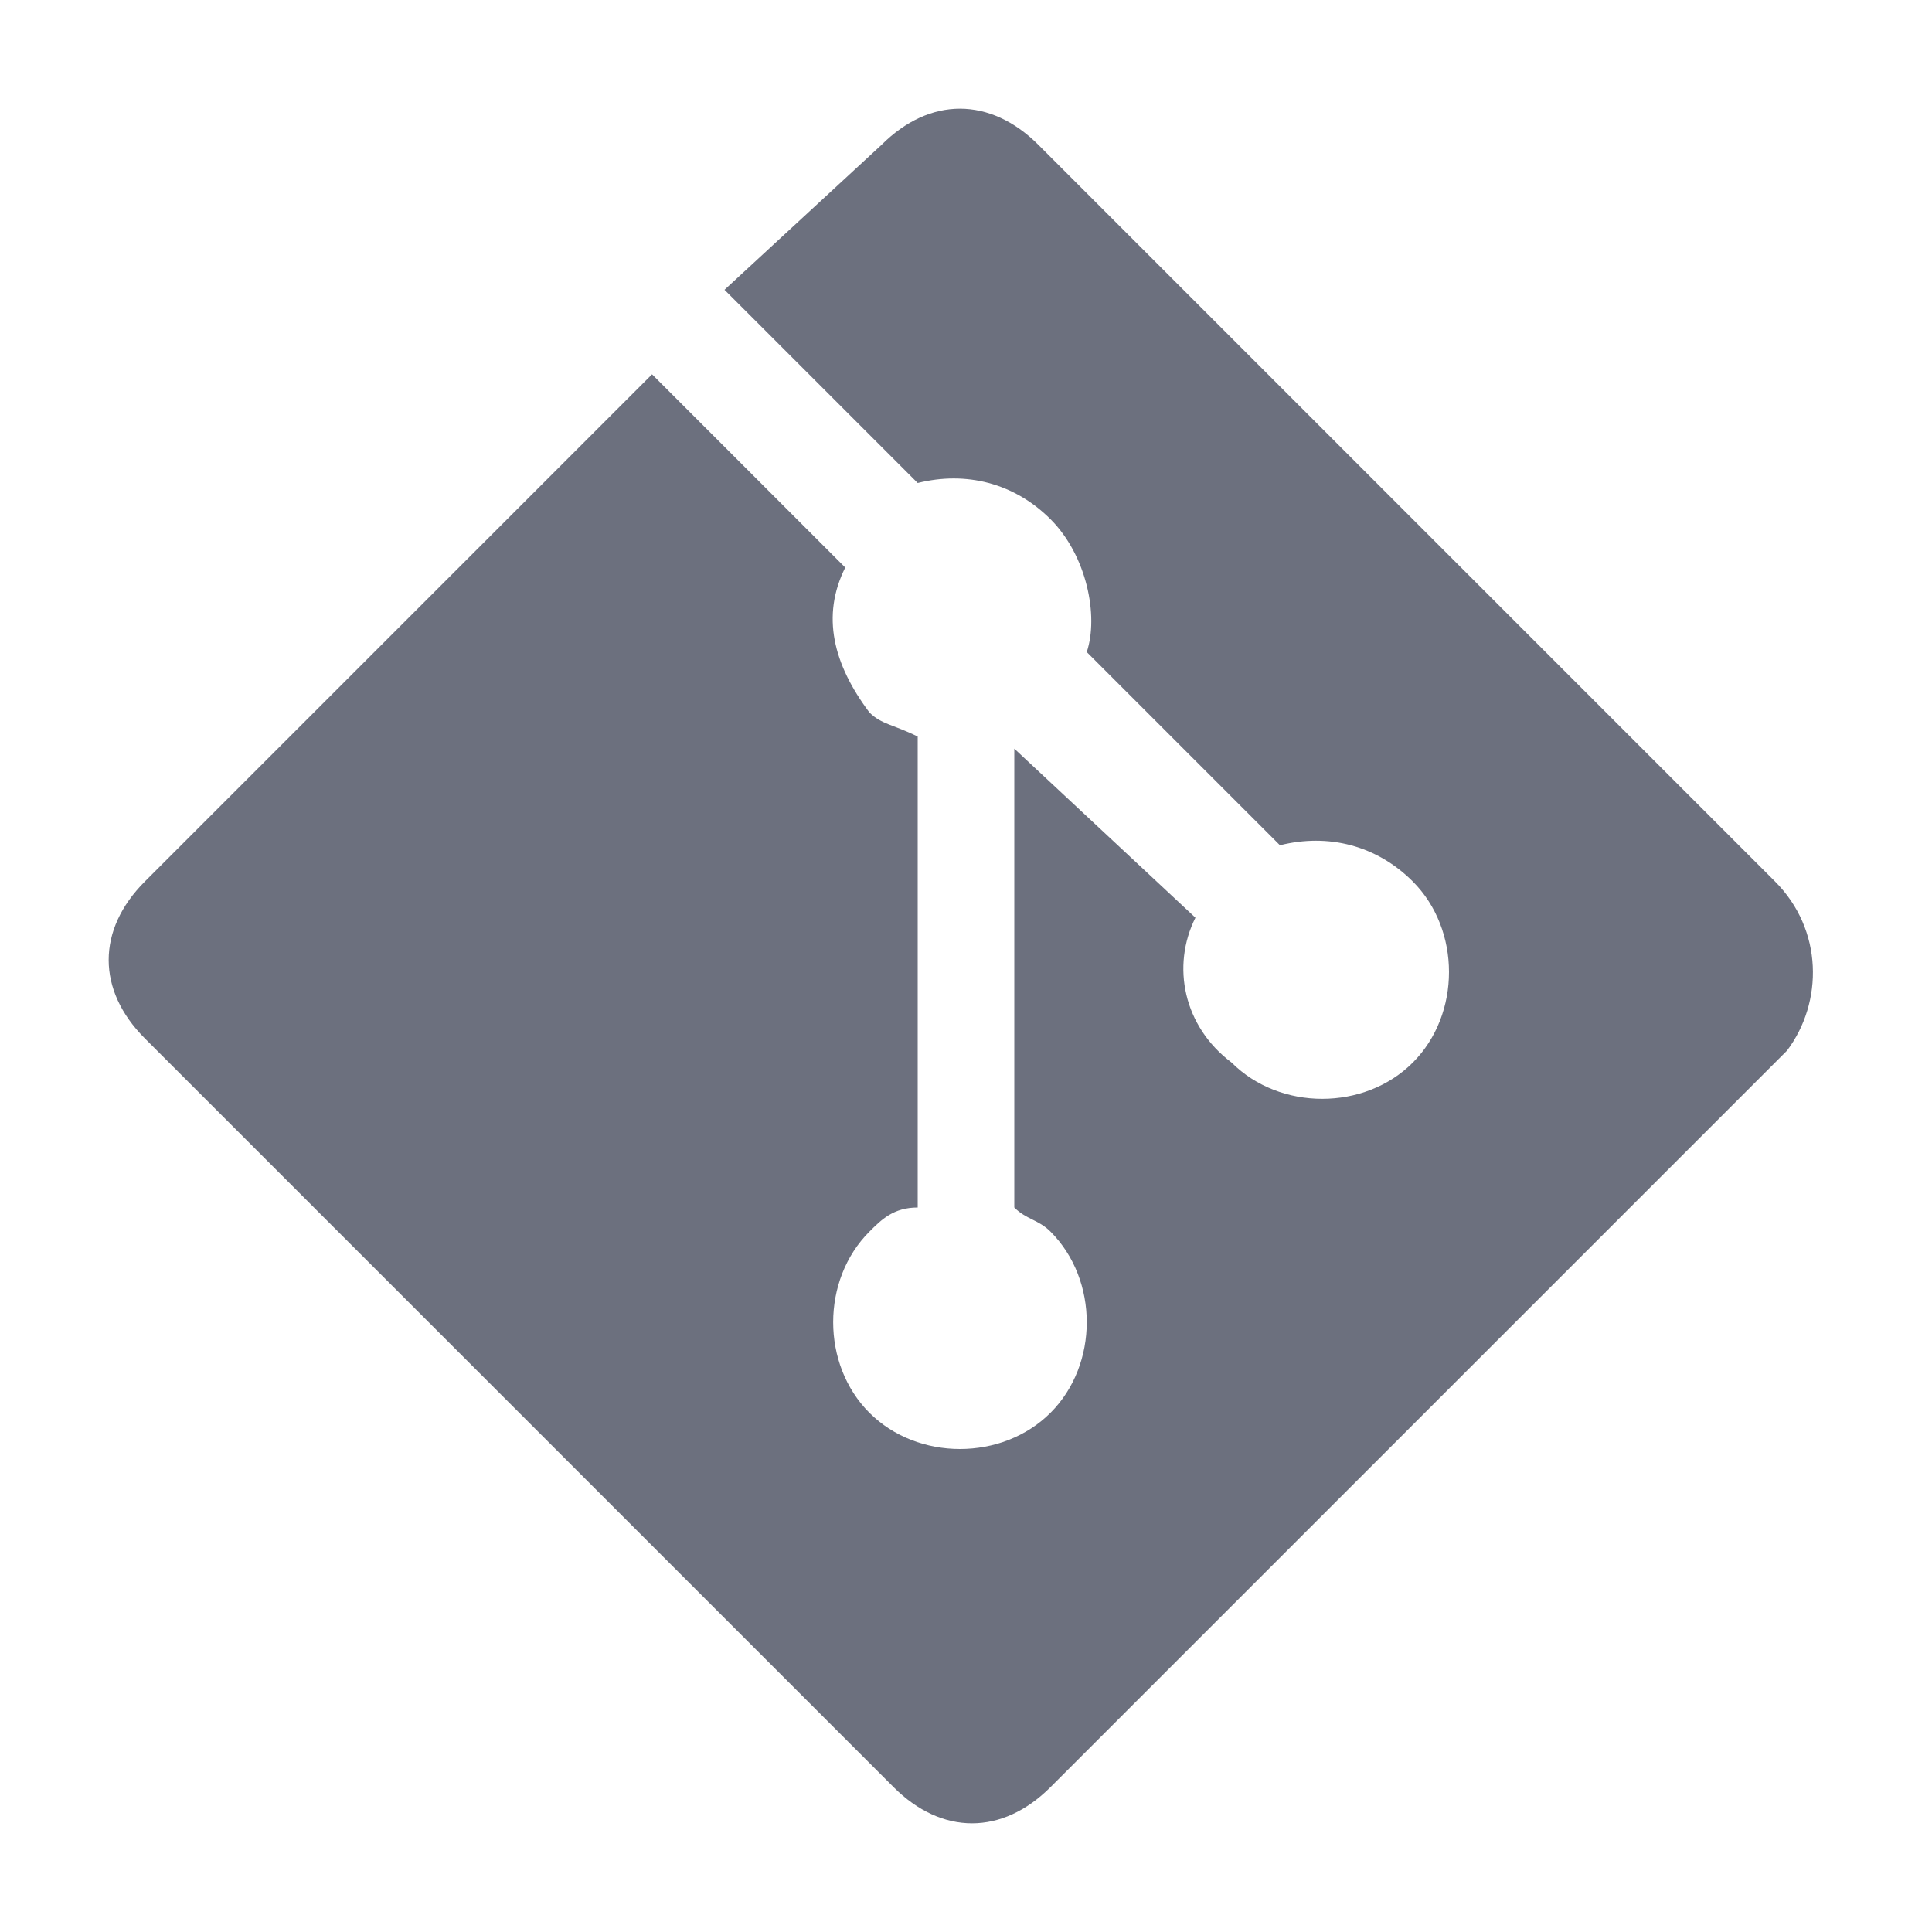 <?xml version="1.0" encoding="utf-8"?>
<svg version="1.1" id="Layer_1" xmlns="http://www.w3.org/2000/svg" xmlns:xlink="http://www.w3.org/1999/xlink" x="0px" y="0px"
	 width="16px" height="16px" viewBox="0 0 16 16" enable-background="new 0 0 16 16" xml:space="preserve">
<g>
	<path fill="#6C707E" d="M14.7,7.3L8.6,1.2c-0.4-0.4-0.9-0.4-1.3,0L6,2.4l1.6,1.6C8,3.9,8.4,4,8.7,4.3C9,4.6,9.1,5.1,9,5.4L10.6,7
		c0.4-0.1,0.8,0,1.1,0.3c0.4,0.4,0.4,1.1,0,1.5c-0.4,0.4-1.1,0.4-1.5,0C9.8,8.5,9.7,8,9.9,7.6L8.4,6.2V10c0.1,0.1,0.2,0.1,0.3,0.2
		c0.4,0.4,0.4,1.1,0,1.5c-0.4,0.4-1.1,0.4-1.5,0c-0.4-0.4-0.4-1.1,0-1.5C7.3,10.1,7.4,10,7.6,10V6.1C7.4,6,7.3,6,7.2,5.9
		C6.9,5.5,6.8,5.1,7,4.7L5.4,3.1L1.2,7.3c-0.4,0.4-0.4,0.9,0,1.3l6.2,6.2c0.4,0.4,0.9,0.4,1.3,0l6.1-6.1C15.1,8.3,15.1,7.7,14.7,7.3
		z"/>
</g>
</svg>
